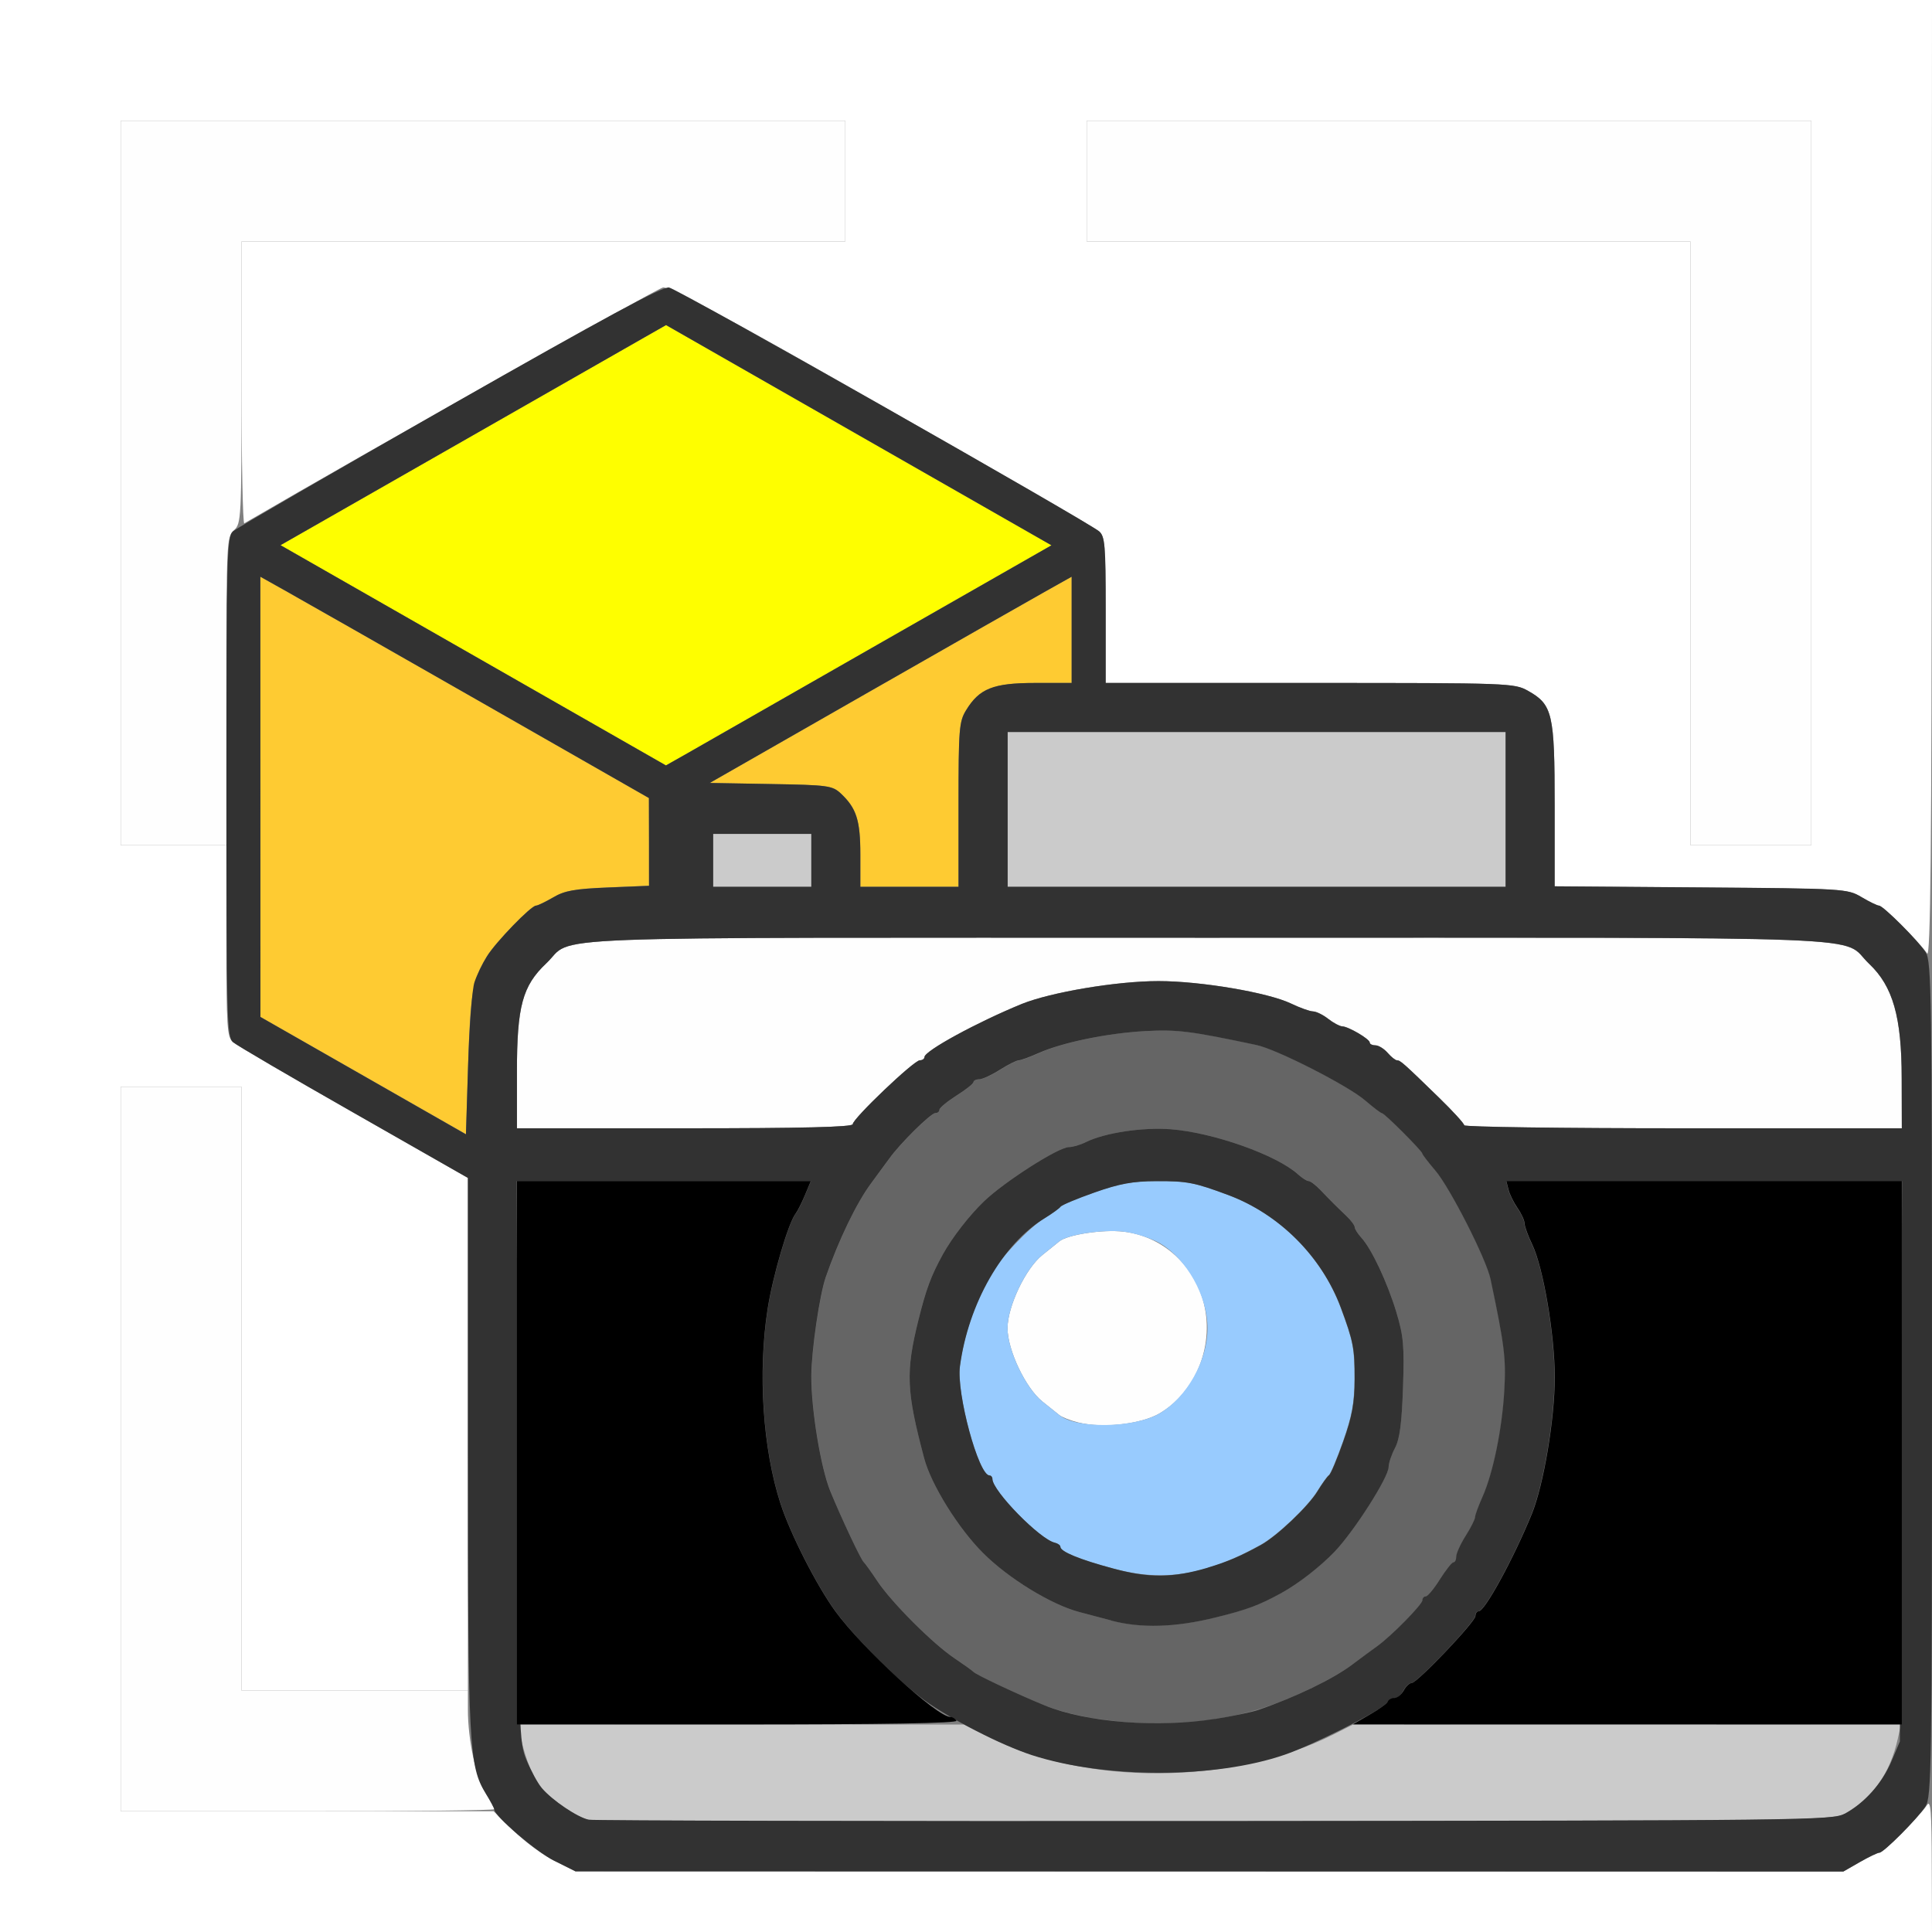 <?xml version="1.0" encoding="UTF-8" standalone="no"?>
<!-- Created with Inkscape (http://www.inkscape.org/) -->

<svg
   xmlns:dc="http://purl.org/dc/elements/1.1/"
   xmlns:cc="http://creativecommons.org/ns#"
   xmlns:rdf="http://www.w3.org/1999/02/22-rdf-syntax-ns#"
   xmlns:svg="http://www.w3.org/2000/svg"
   xmlns="http://www.w3.org/2000/svg"
   xmlns:sodipodi="http://sodipodi.sourceforge.net/DTD/sodipodi-0.dtd"
   xmlns:inkscape="http://www.inkscape.org/namespaces/inkscape"
   version="1.1"
   id="svg2"
   width="16"
   height="16"
   viewBox="0 0 16 16"
   sodipodi:docname="ALIGNCAMERA_ACTIVE.svg"
   inkscape:version="0.92.4 (5da689c313, 2019-01-14)">
  <rect x="0" y="0" width="16" height="16" fill="#808080" stroke="none"/>
  <defs
     id="defs6" />
  <sodipodi:namedview
     pagecolor="#ffffff"
     bordercolor="#666666"
     borderopacity="1"
     objecttolerance="10"
     gridtolerance="10"
     guidetolerance="10"
     inkscape:pageopacity="0"
     inkscape:pageshadow="2"
     inkscape:window-width="828"
     inkscape:window-height="480"
     id="namedview4"
     showgrid="false"
     inkscape:zoom="14.75"
     inkscape:cx="8"
     inkscape:cy="8"
     inkscape:window-x="0"
     inkscape:window-y="0"
     inkscape:window-maximized="0"
     inkscape:current-layer="svg2" />
  <g
     id="ALIGNCAMERA_ACTIVE">
    <path
       style="fill:#ffffff;stroke-width:0.031"
       d="M 0,8 V 0 h 8 8 L 15.998,3.977 C 15.997,7.065 15.988,7.94 15.959,7.896 15.903,7.809 15.592,7.5 15.562,7.5 15.547,7.5 15.481,7.468 15.416,7.43 15.299,7.361 15.277,7.359 14.086,7.35 L 12.875,7.34 V 6.671 c 0,-0.76 -0.017,-0.836 -0.219,-0.949 C 12.54,5.657 12.51,5.656 10.847,5.656 H 9.156 V 5.052 C 9.156,4.515 9.15,4.442 9.102,4.4 9.071,4.374 8.263,3.906 7.305,3.36 6.022,2.628 5.545,2.371 5.49,2.381 5.438,2.392 3.028,3.749 2.023,4.334 2.011,4.341 2,3.819 2,3.174 V 2 H 4.5 7 V 1.5 1 H 4 1 V 4 7 H 1.438 1.875 v 0.792 c 0,0.716 0.005,0.797 0.055,0.839 0.03,0.026 0.48,0.289 1,0.585 L 3.875,9.755 V 11.877 14 H 2.938 2 V 11.5 9 H 1.5 1 v 3 3 h 1.544 1.544 l 0.167,0.163 c 0.092,0.09 0.244,0.202 0.339,0.249 l 0.172,0.086 5.25,6.04e-4 5.25,6.03e-4 0.136,-0.078 c 0.075,-0.043 0.148,-0.078 0.163,-0.078 0.031,0 0.337,-0.307 0.394,-0.395 0.03,-0.046 0.038,0.056 0.039,0.497 L 16,16 H 8 0 Z M 15,4 V 1 H 12 9 V 1.5 2 H 11.5 14 V 4.5 7 h 0.5 0.5 z"
       id="path835"
       inkscape:connector-curvature="0" />
    <path
       style="fill:#fefefe;stroke-width:0.031"
       d="M 1,12 V 9 H 1.5 2 V 11.5 14 H 2.938 3.875 v 0.16 c 0,0.248 0.067,0.562 0.146,0.69 0.04,0.064 0.072,0.124 0.072,0.133 C 4.094,14.993 3.398,15 2.547,15 H 1 Z m 7.929,-0.22 c -0.065,-0.016 -0.135,-0.044 -0.156,-0.061 -0.021,-0.017 -0.084,-0.068 -0.14,-0.112 C 8.494,11.496 8.344,11.181 8.344,11 c 0,-0.181 0.15,-0.496 0.289,-0.607 0.056,-0.045 0.119,-0.095 0.139,-0.112 0.07,-0.057 0.361,-0.101 0.533,-0.081 0.31,0.036 0.569,0.26 0.658,0.569 0.102,0.355 -0.052,0.755 -0.36,0.936 -0.154,0.09 -0.473,0.126 -0.674,0.075 z M 4.281,8.876 c 0,-0.543 0.046,-0.712 0.243,-0.898 C 4.771,7.745 4.244,7.766 10,7.766 c 5.763,0 5.228,-0.021 5.48,0.217 0.196,0.185 0.269,0.439 0.269,0.947 L 15.75,9.344 h -1.812 c -0.997,0 -1.812,-0.011 -1.812,-0.025 0,-0.014 -0.093,-0.116 -0.207,-0.227 C 11.624,8.805 11.597,8.781 11.569,8.781 c -0.013,0 -0.048,-0.028 -0.078,-0.062 -0.029,-0.034 -0.075,-0.062 -0.101,-0.062 -0.026,0 -0.047,-0.011 -0.047,-0.023 C 11.343,8.604 11.165,8.5 11.115,8.499 11.095,8.499 11.043,8.471 11,8.438 10.957,8.404 10.9,8.376 10.873,8.376 10.846,8.375 10.765,8.346 10.692,8.311 10.503,8.22 9.944,8.125 9.594,8.125 9.248,8.125 8.703,8.217 8.462,8.315 8.092,8.466 7.656,8.704 7.656,8.754 c 0,0.015 -0.018,0.027 -0.039,0.027 C 7.569,8.782 7.062,9.264 7.062,9.31 7.062,9.334 6.642,9.344 5.672,9.344 H 4.281 Z M 1,4 V 1 H 4 7 V 1.5 2 H 4.5 2 V 3.167 C 2,4.294 1.998,4.336 1.938,4.391 1.877,4.445 1.875,4.487 1.875,5.724 V 7 H 1.438 1 Z M 14,4.5 V 2 H 11.5 9 V 1.5 1 h 3 3 V 4 7 H 14.5 14 Z"
       id="path833"
       inkscape:connector-curvature="0" />
    <path
       style="fill:#98cbfe;stroke-width:0.031"
       d="m 9.219,12.99 c -0.28,-0.075 -0.438,-0.141 -0.438,-0.18 0,-0.013 -0.021,-0.028 -0.046,-0.034 -0.123,-0.027 -0.517,-0.429 -0.517,-0.528 0,-0.016 -0.011,-0.029 -0.024,-0.029 -0.09,0 -0.275,-0.681 -0.245,-0.904 0.035,-0.262 0.118,-0.506 0.255,-0.757 0.073,-0.133 0.319,-0.392 0.445,-0.469 0.064,-0.039 0.124,-0.082 0.133,-0.096 0.01,-0.014 0.136,-0.067 0.281,-0.118 0.207,-0.073 0.317,-0.093 0.514,-0.094 0.254,-6.25e-4 0.314,0.011 0.594,0.115 0.423,0.158 0.773,0.508 0.931,0.931 0.104,0.279 0.116,0.34 0.115,0.594 -4.84e-4,0.197 -0.021,0.307 -0.094,0.514 -0.051,0.145 -0.104,0.272 -0.118,0.281 -0.014,0.01 -0.057,0.07 -0.096,0.133 -0.076,0.126 -0.336,0.372 -0.469,0.445 C 9.984,13.047 9.635,13.103 9.219,12.99 Z M 9.603,11.705 C 9.829,11.573 10,11.269 10,11 10,10.733 9.829,10.428 9.607,10.297 c -0.072,-0.042 -0.208,-0.086 -0.302,-0.097 -0.172,-0.02 -0.464,0.024 -0.533,0.081 -0.021,0.017 -0.084,0.067 -0.139,0.112 C 8.494,10.504 8.344,10.819 8.344,11 c 0,0.181 0.15,0.496 0.289,0.607 0.056,0.045 0.119,0.095 0.14,0.112 0.142,0.116 0.622,0.108 0.83,-0.014 z"
       id="path831"
       inkscape:connector-curvature="0" />
    <path
       style="fill:#cbcbcb;stroke-width:0.031"
       d="m 4.876,15.071 c -0.091,-0.017 -0.305,-0.161 -0.387,-0.26 -0.071,-0.085 -0.134,-0.232 -0.172,-0.402 l -0.029,-0.128 1.848,3.97e-4 1.848,3.97e-4 0.188,0.096 c 0.814,0.416 2.031,0.41 2.875,-0.016 l 0.156,-0.079 2.27,-9.79e-4 2.27,-9.78e-4 -0.026,0.118 c -0.065,0.291 -0.212,0.497 -0.44,0.622 -0.101,0.055 -0.318,0.058 -5.215,0.061 -2.81,0.002 -5.144,-0.003 -5.186,-0.011 z M 5.906,7.125 V 6.906 H 6.312 6.719 V 7.125 7.344 H 6.312 5.906 Z M 8.344,6.703 V 6.062 h 2.062 2.062 V 6.703 7.344 h -2.062 -2.062 z"
       id="path829"
       inkscape:connector-curvature="0" />
    <path
       style="fill:#fefe00;stroke-width:0.031"
       d="M 3.919,5.427 2.323,4.515 3.745,3.703 C 4.527,3.256 5.246,2.846 5.342,2.791 L 5.516,2.692 7.112,3.604 8.708,4.516 7.286,5.328 C 6.504,5.775 5.786,6.185 5.69,6.24 l -0.175,0.099 z"
       id="path827"
       inkscape:connector-curvature="0" />
    <path
       style="fill:#fecb32;stroke-width:0.031"
       d="M 3.008,8.907 2.157,8.422 2.157,6.599 2.156,4.776 2.37,4.896 C 2.488,4.962 3.212,5.374 3.979,5.812 l 1.395,0.797 3.124e-4,0.363 3.125e-4,0.363 -0.339,0.014 C 4.76,7.361 4.675,7.376 4.581,7.432 4.517,7.469 4.453,7.5 4.439,7.5 4.398,7.5 4.105,7.802 4.032,7.921 3.914,8.111 3.895,8.222 3.877,8.814 L 3.859,9.393 Z M 7.125,7.077 C 7.125,6.793 7.093,6.693 6.963,6.571 6.893,6.506 6.856,6.501 6.383,6.493 L 5.878,6.484 7.162,5.75 C 7.869,5.346 8.543,4.962 8.661,4.896 L 8.875,4.776 V 5.216 5.656 L 8.57,5.656 C 8.225,5.657 8.11,5.702 8,5.883 7.943,5.976 7.938,6.041 7.938,6.664 L 7.938,7.344 H 7.531 7.125 Z"
       id="path825"
       inkscape:connector-curvature="0" />
    <path
       style="fill:#656565;stroke-width:0.031"
       d="M 9.076,14.233 C 8.937,14.212 8.747,14.163 8.654,14.125 8.43,14.034 8.082,13.87 8.062,13.846 8.054,13.836 7.984,13.786 7.907,13.734 7.726,13.614 7.386,13.274 7.266,13.093 7.214,13.016 7.164,12.946 7.154,12.938 7.13,12.918 6.966,12.57 6.877,12.349 6.798,12.157 6.718,11.67 6.72,11.393 6.721,11.185 6.788,10.726 6.839,10.578 6.946,10.269 7.096,9.957 7.217,9.797 7.268,9.728 7.336,9.637 7.366,9.594 7.456,9.469 7.71,9.219 7.747,9.219 c 0.019,0 0.034,-0.013 0.034,-0.028 0,-0.016 0.063,-0.068 0.141,-0.117 0.077,-0.049 0.141,-0.099 0.141,-0.112 3.09e-5,-0.013 0.021,-0.023 0.048,-0.023 0.026,0 0.103,-0.035 0.171,-0.078 0.068,-0.043 0.138,-0.078 0.155,-0.078 0.017,0 0.091,-0.027 0.165,-0.06 C 8.799,8.633 9.166,8.557 9.484,8.539 c 0.265,-0.015 0.371,-0.002 0.922,0.114 0.166,0.035 0.756,0.335 0.899,0.457 0.069,0.059 0.133,0.108 0.142,0.108 0.02,0 0.334,0.314 0.334,0.334 0,0.008 0.049,0.072 0.108,0.141 0.122,0.143 0.423,0.733 0.457,0.899 0.115,0.551 0.129,0.657 0.114,0.922 -0.018,0.318 -0.093,0.686 -0.182,0.884 -0.033,0.074 -0.06,0.148 -0.06,0.165 0,0.017 -0.035,0.087 -0.078,0.155 -0.043,0.068 -0.078,0.145 -0.078,0.171 0,0.026 -0.011,0.048 -0.023,0.048 -0.013,3.1e-5 -0.063,0.063 -0.112,0.141 -0.049,0.077 -0.102,0.141 -0.117,0.141 -0.016,0 -0.028,0.015 -0.028,0.032 0,0.036 -0.255,0.295 -0.376,0.382 -0.042,0.031 -0.133,0.098 -0.202,0.149 -0.121,0.091 -0.355,0.213 -0.578,0.302 -0.462,0.184 -0.995,0.235 -1.549,0.148 z m 0.992,-0.839 c 0.26,-0.065 0.363,-0.103 0.545,-0.203 0.14,-0.077 0.32,-0.217 0.439,-0.341 C 11.214,12.681 11.5,12.234 11.5,12.148 c 0,-0.032 0.024,-0.103 0.053,-0.158 0.039,-0.074 0.056,-0.205 0.066,-0.499 0.012,-0.346 0.004,-0.429 -0.055,-0.625 -0.075,-0.248 -0.205,-0.523 -0.29,-0.617 -0.03,-0.033 -0.055,-0.072 -0.055,-0.087 0,-0.015 -0.032,-0.057 -0.07,-0.094 -0.088,-0.084 -0.134,-0.13 -0.218,-0.218 -0.037,-0.039 -0.079,-0.07 -0.094,-0.07 -0.015,0 -0.054,-0.025 -0.087,-0.055 C 10.575,9.566 10.049,9.379 9.696,9.352 9.462,9.334 9.146,9.382 8.994,9.458 8.947,9.481 8.883,9.5 8.852,9.5 c -0.085,0 -0.533,0.286 -0.702,0.448 -0.124,0.119 -0.264,0.299 -0.341,0.439 -0.1,0.182 -0.139,0.284 -0.203,0.545 -0.107,0.431 -0.1,0.588 0.048,1.146 0.058,0.218 0.282,0.578 0.486,0.782 0.211,0.211 0.566,0.429 0.798,0.49 0.06,0.016 0.18,0.047 0.266,0.07 0.245,0.065 0.53,0.057 0.865,-0.026 z"
       id="path823"
       inkscape:connector-curvature="0" />
    <path
       style="fill:#323232;stroke-width:0.031"
       d="M 4.593,15.412 C 4.442,15.337 4.094,15.04 4.094,14.987 c 0,-0.011 -0.033,-0.072 -0.072,-0.136 C 3.884,14.629 3.875,14.462 3.875,12.038 V 9.755 L 2.93,9.216 C 2.41,8.92 1.96,8.657 1.93,8.631 1.879,8.587 1.875,8.447 1.875,6.516 1.875,4.584 1.879,4.444 1.93,4.4 1.96,4.374 2.768,3.906 3.726,3.36 5.007,2.63 5.487,2.371 5.541,2.381 c 0.076,0.014 3.463,1.935 3.561,2.019 0.049,0.042 0.055,0.114 0.055,0.651 V 5.656 h 1.691 c 1.662,0 1.693,0.001 1.808,0.066 C 12.858,5.836 12.875,5.911 12.875,6.671 V 7.34 l 1.211,0.009 c 1.191,0.009 1.213,0.011 1.33,0.08 C 15.481,7.468 15.547,7.5 15.561,7.5 c 0.035,0 0.321,0.286 0.387,0.387 C 15.996,7.96 16,8.242 16,11.422 c 0,3.233 -0.004,3.461 -0.054,3.538 -0.069,0.105 -0.346,0.383 -0.381,0.383 -0.015,0 -0.088,0.035 -0.163,0.078 l -0.136,0.078 -5.25,-6.03e-4 -5.25,-6.03e-4 -0.172,-0.086 z M 15.277,15.021 c 0.164,-0.089 0.31,-0.253 0.387,-0.434 l 0.07,-0.165 0.009,-2.32 0.009,-2.32 h -1.639 -1.639 l 0.017,0.07 c 0.01,0.039 0.043,0.108 0.075,0.153 0.032,0.046 0.058,0.103 0.058,0.127 0,0.024 0.029,0.103 0.064,0.176 0.092,0.189 0.186,0.748 0.186,1.098 0,0.346 -0.092,0.891 -0.19,1.132 -0.151,0.37 -0.389,0.806 -0.44,0.806 -0.015,0 -0.027,0.018 -0.027,0.039 -1.57e-4,0.048 -0.482,0.555 -0.528,0.555 -0.018,0 -0.048,0.028 -0.066,0.062 -0.018,0.034 -0.048,0.062 -0.065,0.062 -0.017,0 -0.058,0.025 -0.09,0.055 -0.082,0.076 -0.603,0.337 -0.829,0.415 -0.574,0.198 -1.487,0.199 -2.094,0.003 C 8.297,14.454 7.869,14.236 7.656,14.081 7.436,13.92 7.08,13.564 6.919,13.344 6.764,13.131 6.546,12.703 6.465,12.453 6.318,12 6.276,11.368 6.358,10.841 6.401,10.565 6.531,10.123 6.591,10.049 6.606,10.031 6.64,9.963 6.667,9.898 L 6.716,9.781 H 5.497 4.279 l 0.009,2.32 c 0.009,2.264 0.01,2.324 0.073,2.477 0.036,0.086 0.092,0.19 0.125,0.229 0.085,0.101 0.298,0.245 0.39,0.263 0.042,0.008 2.376,0.013 5.186,0.011 4.897,-0.004 5.114,-0.006 5.215,-0.061 z M 10.062,14.236 c 0.146,-0.024 0.308,-0.057 0.359,-0.075 0.309,-0.106 0.621,-0.257 0.781,-0.378 0.069,-0.052 0.16,-0.119 0.202,-0.149 0.122,-0.088 0.376,-0.347 0.376,-0.382 0,-0.018 0.013,-0.032 0.028,-0.032 0.016,0 0.068,-0.063 0.117,-0.141 0.049,-0.077 0.099,-0.141 0.112,-0.141 0.013,-3.1e-5 0.023,-0.021 0.023,-0.048 0,-0.026 0.035,-0.103 0.078,-0.171 0.043,-0.068 0.078,-0.138 0.078,-0.155 0,-0.017 0.027,-0.091 0.06,-0.165 0.089,-0.198 0.164,-0.566 0.182,-0.884 0.015,-0.265 0.002,-0.371 -0.114,-0.922 -0.035,-0.166 -0.335,-0.756 -0.457,-0.899 -0.059,-0.069 -0.108,-0.133 -0.108,-0.141 0,-0.02 -0.313,-0.334 -0.334,-0.334 -0.009,0 -0.073,-0.049 -0.142,-0.108 -0.143,-0.122 -0.733,-0.423 -0.899,-0.457 C 9.856,8.538 9.75,8.525 9.484,8.539 9.166,8.557 8.799,8.633 8.601,8.721 8.527,8.754 8.453,8.781 8.436,8.781 8.419,8.781 8.349,8.816 8.281,8.859 8.213,8.902 8.136,8.938 8.11,8.938 c -0.026,0 -0.048,0.011 -0.048,0.023 -3.07e-5,0.013 -0.063,0.063 -0.141,0.112 -0.077,0.049 -0.141,0.102 -0.141,0.117 0,0.016 -0.015,0.028 -0.034,0.028 -0.037,0 -0.291,0.25 -0.381,0.376 -0.031,0.043 -0.098,0.134 -0.149,0.203 -0.121,0.161 -0.271,0.472 -0.378,0.781 -0.051,0.148 -0.118,0.607 -0.119,0.815 -0.002,0.276 0.078,0.763 0.157,0.956 0.09,0.22 0.254,0.569 0.277,0.588 0.01,0.009 0.061,0.079 0.112,0.156 0.12,0.18 0.461,0.521 0.641,0.641 0.077,0.052 0.147,0.102 0.156,0.112 0.02,0.023 0.368,0.187 0.591,0.278 0.344,0.141 0.938,0.187 1.409,0.111 z M 9.203,13.42 C 9.117,13.397 8.998,13.366 8.938,13.35 8.706,13.289 8.35,13.071 8.14,12.86 7.936,12.656 7.712,12.296 7.654,12.078 7.506,11.521 7.499,11.364 7.606,10.932 7.671,10.672 7.709,10.569 7.809,10.387 7.886,10.248 8.026,10.067 8.15,9.948 8.319,9.786 8.766,9.5 8.852,9.5 c 0.032,0 0.096,-0.019 0.142,-0.042 0.153,-0.076 0.468,-0.124 0.702,-0.106 0.352,0.027 0.879,0.214 1.054,0.374 0.033,0.03 0.072,0.055 0.087,0.055 0.015,0 0.057,0.032 0.094,0.07 0.084,0.088 0.13,0.134 0.218,0.218 0.039,0.037 0.07,0.079 0.07,0.094 0,0.015 0.025,0.054 0.055,0.087 0.085,0.093 0.215,0.369 0.29,0.617 0.059,0.196 0.067,0.279 0.055,0.625 -0.01,0.294 -0.027,0.425 -0.066,0.499 -0.029,0.055 -0.053,0.126 -0.053,0.158 0,0.085 -0.286,0.533 -0.448,0.702 -0.119,0.124 -0.299,0.264 -0.439,0.341 -0.182,0.1 -0.284,0.139 -0.545,0.203 -0.334,0.083 -0.62,0.091 -0.865,0.026 z m 0.797,-0.437 c 0.167,-0.05 0.271,-0.094 0.442,-0.188 0.133,-0.073 0.392,-0.319 0.469,-0.445 0.039,-0.064 0.082,-0.124 0.096,-0.133 0.014,-0.01 0.067,-0.136 0.118,-0.281 0.073,-0.207 0.093,-0.317 0.094,-0.514 6.25e-4,-0.254 -0.011,-0.314 -0.115,-0.594 C 10.945,10.405 10.595,10.055 10.172,9.897 9.893,9.793 9.832,9.781 9.578,9.782 c -0.197,4.843e-4 -0.307,0.021 -0.514,0.094 -0.145,0.051 -0.272,0.104 -0.281,0.118 -0.01,0.014 -0.07,0.057 -0.133,0.096 -0.347,0.211 -0.631,0.707 -0.7,1.225 -0.03,0.223 0.154,0.904 0.245,0.904 0.013,0 0.024,0.013 0.024,0.029 0,0.098 0.394,0.501 0.517,0.528 0.025,0.006 0.046,0.021 0.046,0.034 0,0.04 0.158,0.105 0.438,0.18 0.295,0.08 0.495,0.078 0.782,-0.007 z M 3.93,8.132 C 3.949,8.075 3.995,7.98 4.032,7.921 4.105,7.802 4.398,7.5 4.439,7.5 4.453,7.5 4.517,7.469 4.581,7.432 4.675,7.376 4.76,7.361 5.036,7.35 L 5.375,7.336 5.375,6.973 5.374,6.609 3.979,5.812 C 3.212,5.374 2.488,4.962 2.37,4.896 L 2.156,4.776 l 3.438e-4,1.823 3.437e-4,1.823 0.851,0.486 0.851,0.486 0.018,-0.579 c 0.01,-0.319 0.033,-0.626 0.053,-0.682 z M 7.062,9.31 c 0,-0.046 0.506,-0.529 0.555,-0.529 0.021,-6.25e-5 0.039,-0.012 0.039,-0.027 0,-0.051 0.435,-0.288 0.806,-0.44 C 8.703,8.217 9.248,8.125 9.594,8.125 c 0.351,0 0.909,0.095 1.098,0.186 0.073,0.035 0.154,0.064 0.181,0.065 0.027,3.812e-4 0.084,0.028 0.127,0.062 0.043,0.034 0.095,0.061 0.115,0.062 0.051,9.625e-4 0.229,0.105 0.229,0.134 9.3e-5,0.013 0.021,0.023 0.047,0.023 0.026,0 0.071,0.028 0.101,0.062 0.029,0.034 0.064,0.062 0.078,0.062 0.027,0 0.054,0.024 0.349,0.311 0.114,0.111 0.207,0.213 0.207,0.227 0,0.014 0.816,0.025 1.812,0.025 H 15.75 L 15.749,8.93 C 15.749,8.421 15.676,8.168 15.48,7.982 15.228,7.744 15.763,7.766 10,7.766 4.244,7.766 4.771,7.745 4.524,7.978 4.327,8.164 4.281,8.333 4.281,8.876 V 9.344 H 5.672 C 6.642,9.344 7.062,9.334 7.062,9.31 Z M 6.719,7.125 V 6.906 H 6.312 5.906 V 7.125 7.344 H 6.312 6.719 Z M 7.938,6.664 C 7.938,6.041 7.943,5.976 8,5.883 8.11,5.702 8.225,5.656 8.57,5.656 L 8.875,5.656 V 5.216 4.776 L 8.661,4.896 C 8.543,4.962 7.869,5.346 7.162,5.75 L 5.878,6.484 6.383,6.493 C 6.856,6.501 6.893,6.506 6.963,6.571 7.093,6.693 7.125,6.793 7.125,7.077 V 7.344 H 7.531 7.938 L 7.938,6.664 Z M 12.469,6.703 V 6.062 h -2.062 -2.062 V 6.703 7.344 h 2.062 2.062 z M 7.286,5.328 8.708,4.516 7.112,3.604 5.516,2.692 5.342,2.791 C 5.246,2.846 4.527,3.256 3.745,3.703 L 2.323,4.515 3.919,5.427 5.515,6.339 5.69,6.24 C 5.786,6.185 6.504,5.775 7.286,5.328 Z"
       id="path821"
       inkscape:connector-curvature="0" />
    <path
       style="fill:#000000;stroke-width:0.031"
       d="m 4.281,12.031 v -2.25 h 1.217 1.217 l -0.049,0.117 c -0.027,0.064 -0.061,0.132 -0.076,0.151 -0.06,0.074 -0.19,0.516 -0.233,0.792 -0.082,0.527 -0.04,1.159 0.107,1.612 0.081,0.25 0.299,0.678 0.454,0.891 0.224,0.308 0.841,0.875 0.953,0.875 0.017,0 0.039,0.014 0.05,0.031 0.013,0.021 -0.599,0.031 -1.811,0.031 H 4.281 Z m 7.062,2.169 c 0.077,-0.044 0.145,-0.093 0.151,-0.109 0.006,-0.016 0.03,-0.029 0.054,-0.029 0.024,0 0.058,-0.028 0.077,-0.062 0.018,-0.034 0.048,-0.062 0.066,-0.062 0.045,0 0.528,-0.507 0.528,-0.555 6.3e-5,-0.021 0.012,-0.039 0.027,-0.039 0.051,0 0.288,-0.435 0.44,-0.806 0.098,-0.241 0.19,-0.786 0.19,-1.132 0,-0.351 -0.095,-0.909 -0.186,-1.098 -0.035,-0.073 -0.064,-0.152 -0.064,-0.176 0,-0.024 -0.026,-0.081 -0.058,-0.127 -0.032,-0.046 -0.066,-0.115 -0.075,-0.153 L 12.475,9.781 h 1.638 H 15.75 v 2.25 2.25 l -2.273,-3.75e-4 -2.273,-3.75e-4 z"
       id="path819"
       inkscape:connector-curvature="0" />
  </g>
</svg>

